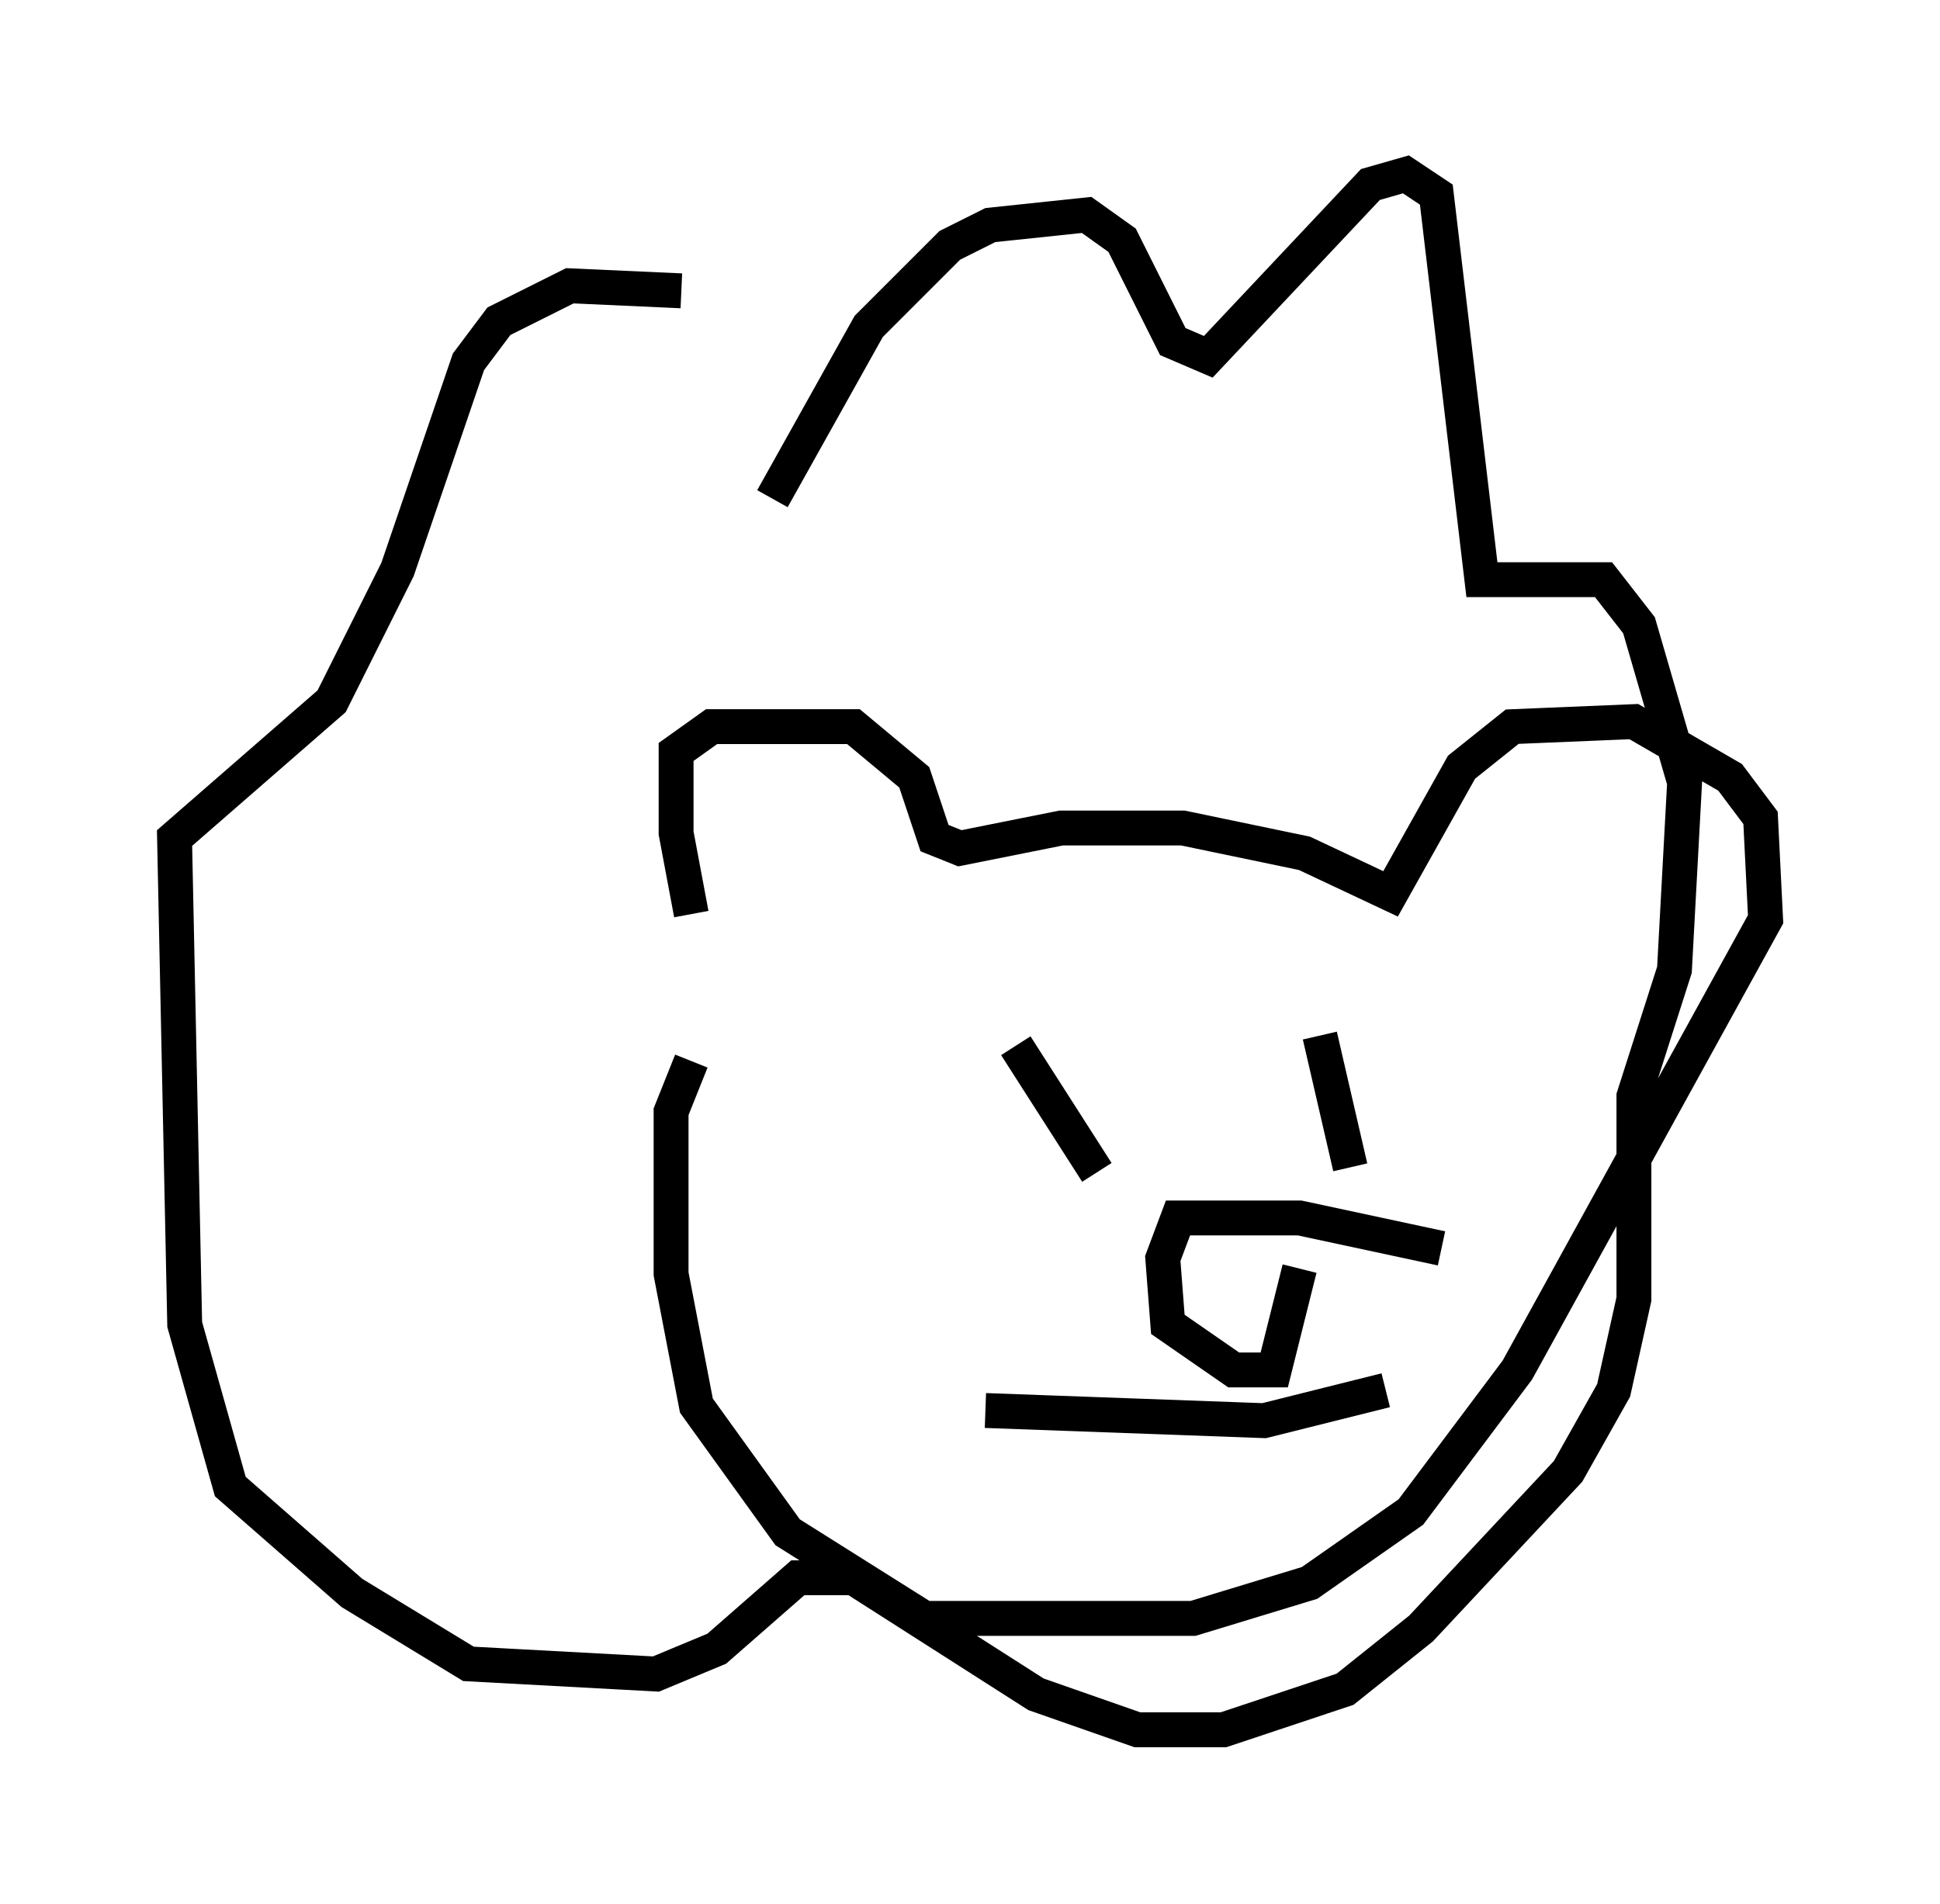 <?xml version="1.0" encoding="utf-8" ?>
<svg baseProfile="full" height="54.592" version="1.1" width="55.609" xmlns="http://www.w3.org/2000/svg" xmlns:ev="http://www.w3.org/2001/xml-events" xmlns:xlink="http://www.w3.org/1999/xlink"><defs /><rect fill="white" height="54.592" width="55.609" x="0" y="0" /><path d="M21.123, 28.385 m-1.307, -2.179 l-0.436, -2.324 0.0, -2.324 l1.017, -0.726 4.067, 0.0 l1.743, 1.453 0.581, 1.743 l0.726, 0.291 2.905, -0.581 l3.486, 0.0 3.486, 0.726 l2.469, 1.162 2.034, -3.631 l1.453, -1.162 3.486, -0.145 l2.76, 1.598 0.872, 1.162 l0.145, 2.905 -7.117, 12.927 l-3.05, 4.067 -2.905, 2.034 l-3.341, 1.017 -7.698, 0.0 l-3.922, -2.469 -2.615, -3.631 l-0.726, -3.777 0.0, -4.648 l0.581, -1.453 m2.324, -16.123 l2.76, -4.939 2.324, -2.324 l1.162, -0.581 2.76, -0.291 l1.017, 0.726 1.453, 2.905 l1.017, 0.436 4.648, -4.939 l1.017, -0.291 0.872, 0.581 l1.307, 11.039 3.486, 0.0 l1.017, 1.307 1.307, 4.503 l-0.291, 5.374 -1.162, 3.631 l0.0, 5.81 -0.581, 2.615 l-1.307, 2.324 -4.212, 4.503 l-2.179, 1.743 -3.486, 1.162 l-2.469, 0.0 -2.905, -1.017 l-5.229, -3.341 -1.598, 0.0 l-2.324, 2.034 -1.743, 0.726 l-5.374, -0.291 -3.341, -2.034 l-3.486, -3.05 -1.307, -4.648 l-0.291, -13.944 4.503, -3.922 l1.888, -3.777 2.034, -5.955 l0.872, -1.162 2.034, -1.017 l3.196, 0.145 m9.587, 21.642 l2.324, 3.631 m6.391, -3.922 l0.872, 3.777 m-10.458, 6.972 l7.989, 0.291 3.486, -0.872 m1.598, -4.067 l-4.067, -0.872 -3.486, 0.0 l-0.436, 1.162 0.145, 1.888 l1.888, 1.307 1.162, 0.0 l0.726, -2.905 " fill="none" stroke="black" stroke-width="1" /></svg>